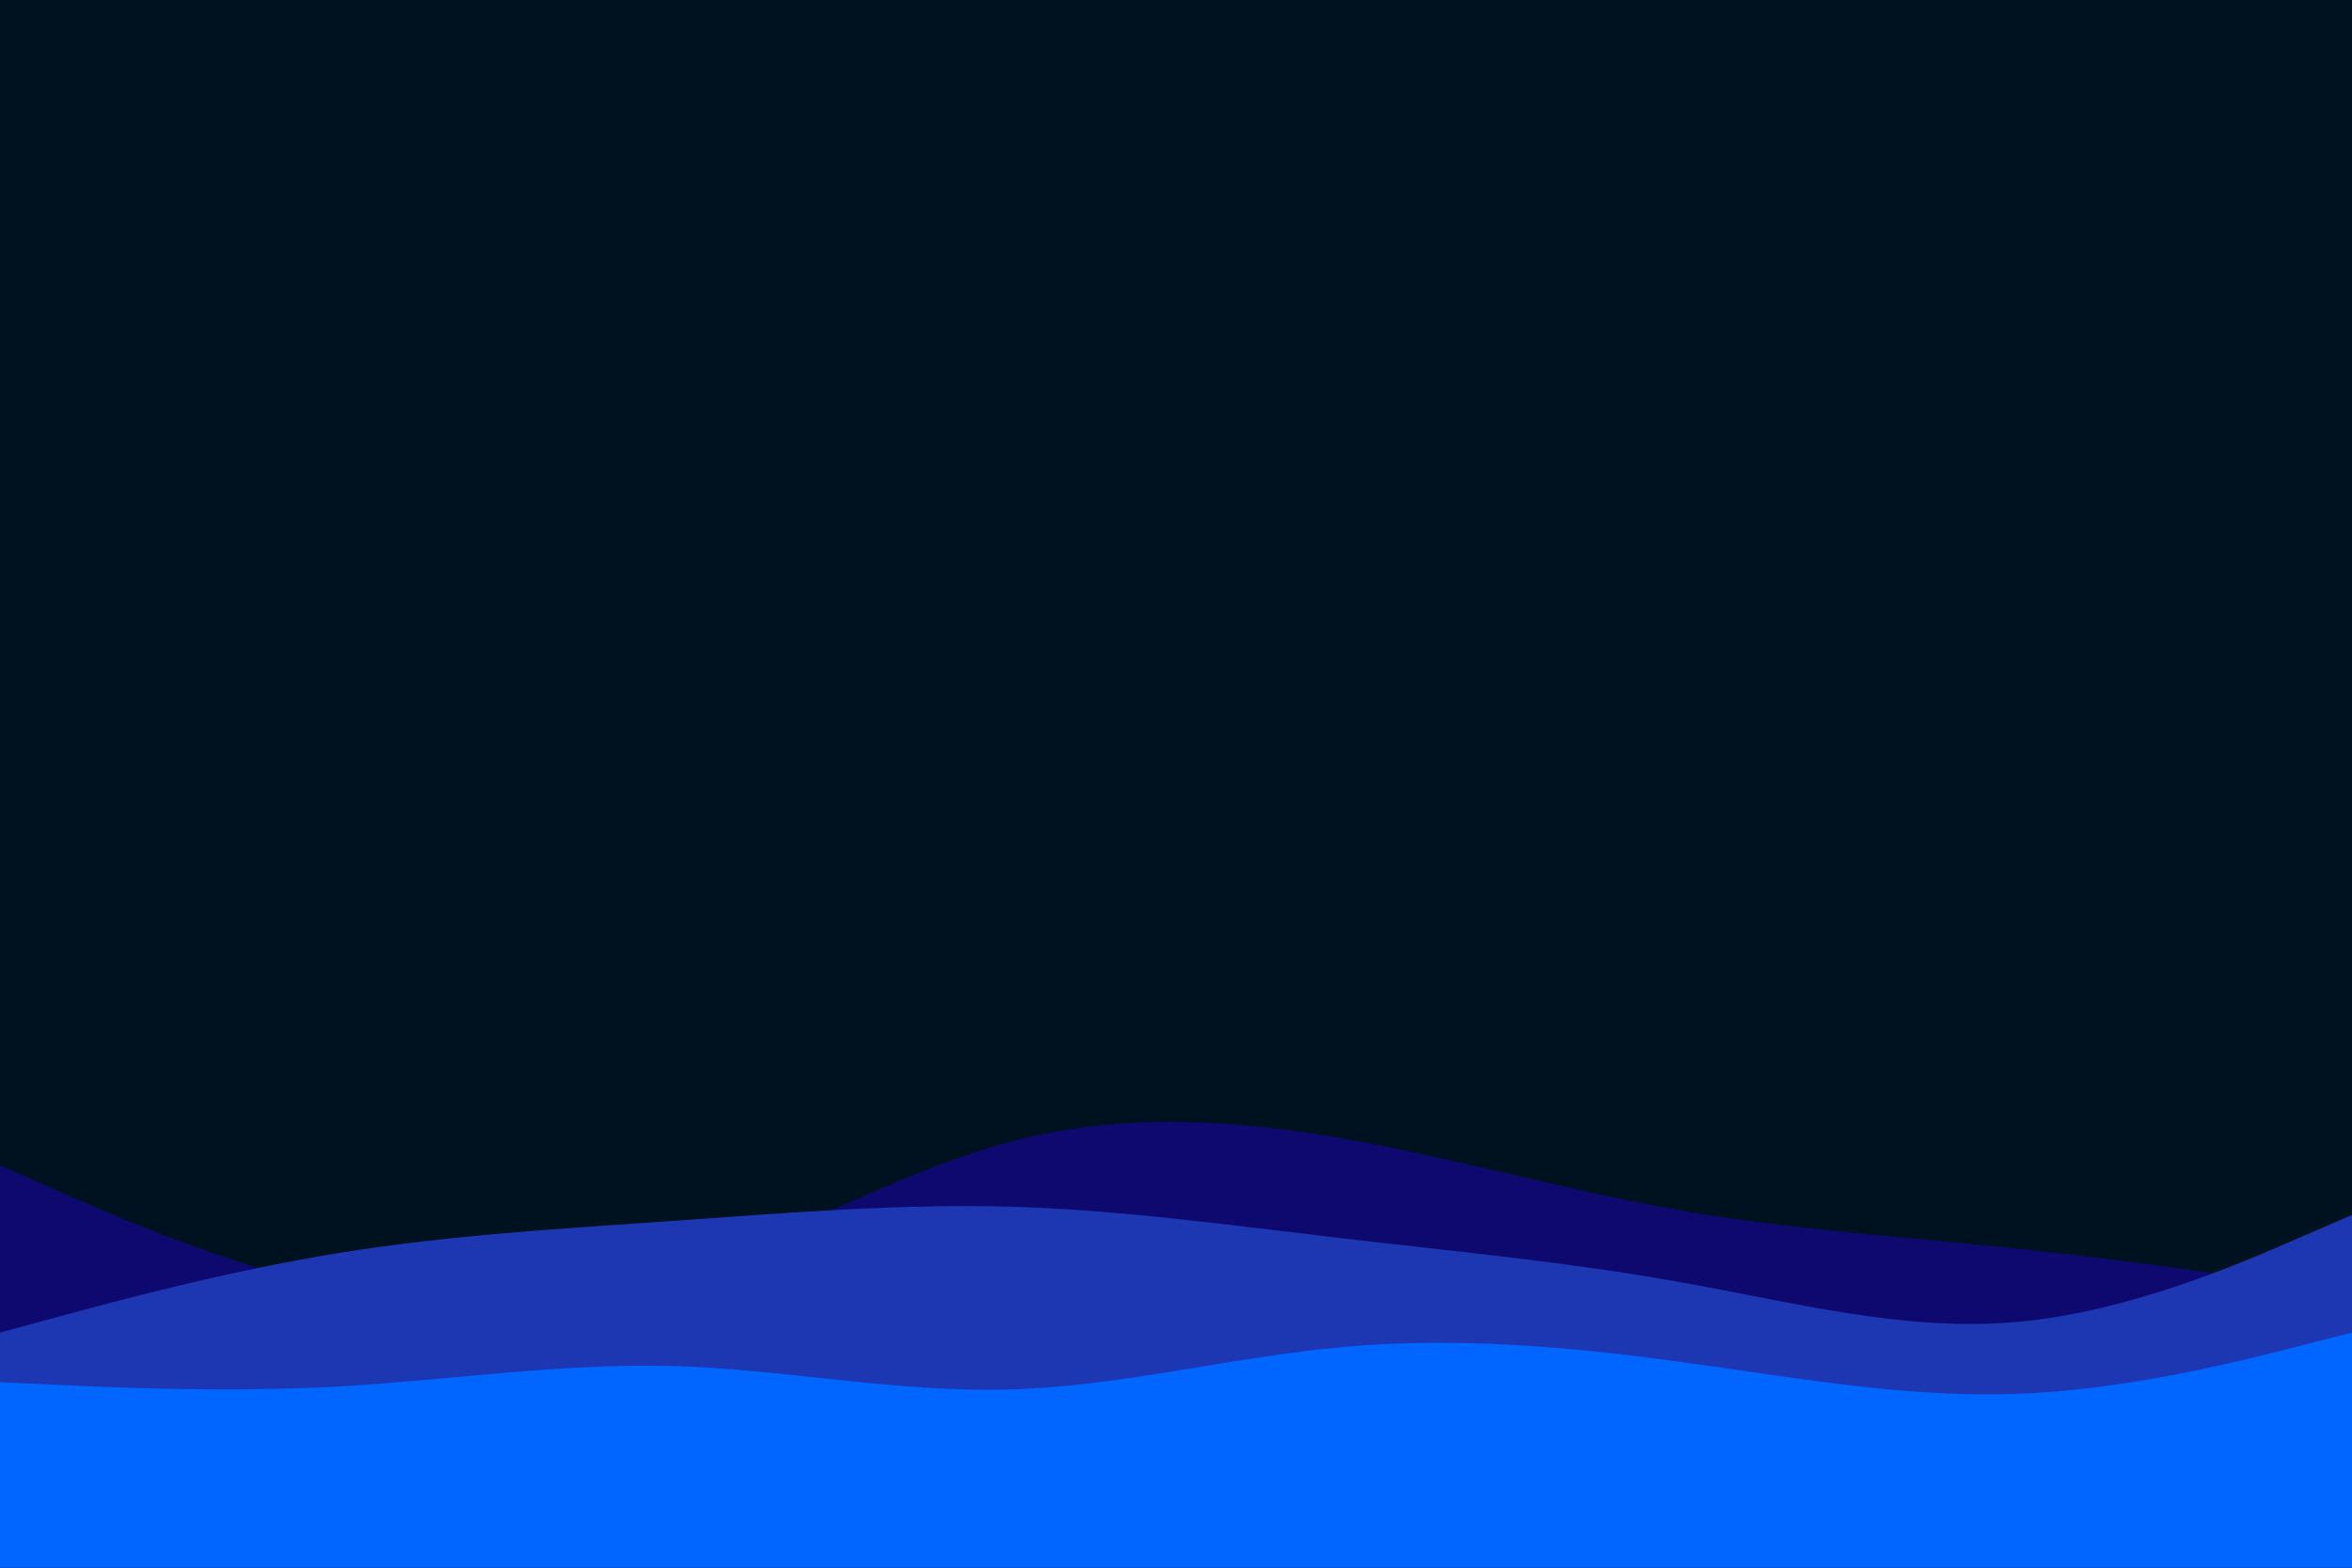 <svg id="visual" viewBox="0 0 900 600" width="900" height="600" xmlns="http://www.w3.org/2000/svg" xmlns:xlink="http://www.w3.org/1999/xlink" version="1.1"><rect x="0" y="0" width="900" height="600" fill="#001220"></rect><path d="M0 446L21.5 455.5C43 465 86 484 128.8 493C171.7 502 214.3 501 257.2 487.7C300 474.3 343 448.7 385.8 437.2C428.7 425.7 471.3 428.3 514.2 435.8C557 443.3 600 455.7 642.8 463.2C685.7 470.7 728.3 473.3 771.2 477.8C814 482.3 857 488.7 878.5 491.8L900 495L900 601L878.5 601C857 601 814 601 771.2 601C728.3 601 685.7 601 642.8 601C600 601 557 601 514.2 601C471.3 601 428.7 601 385.8 601C343 601 300 601 257.2 601C214.3 601 171.7 601 128.8 601C86 601 43 601 21.5 601L0 601Z" fill="#0d096e"></path><path d="M0 510L21.5 504.2C43 498.3 86 486.7 128.8 479.7C171.7 472.7 214.3 470.3 257.2 467.3C300 464.3 343 460.7 385.8 461.8C428.7 463 471.3 469 514.2 474C557 479 600 483 642.8 490.7C685.7 498.3 728.3 509.7 771.2 506C814 502.3 857 483.7 878.5 474.3L900 465L900 601L878.5 601C857 601 814 601 771.2 601C728.3 601 685.7 601 642.8 601C600 601 557 601 514.2 601C471.3 601 428.7 601 385.8 601C343 601 300 601 257.2 601C214.3 601 171.7 601 128.8 601C86 601 43 601 21.5 601L0 601Z" fill="#1d37b3"></path><path d="M0 529L21.5 530C43 531 86 533 128.8 530.7C171.7 528.3 214.3 521.7 257.2 522.8C300 524 343 533 385.8 531.8C428.7 530.7 471.3 519.3 514.2 515.5C557 511.7 600 515.3 642.8 521.2C685.7 527 728.3 535 771.2 533.5C814 532 857 521 878.5 515.5L900 510L900 601L878.5 601C857 601 814 601 771.2 601C728.3 601 685.7 601 642.8 601C600 601 557 601 514.2 601C471.3 601 428.7 601 385.8 601C343 601 300 601 257.2 601C214.3 601 171.7 601 128.8 601C86 601 43 601 21.5 601L0 601Z" fill="#0066ff"></path></svg>